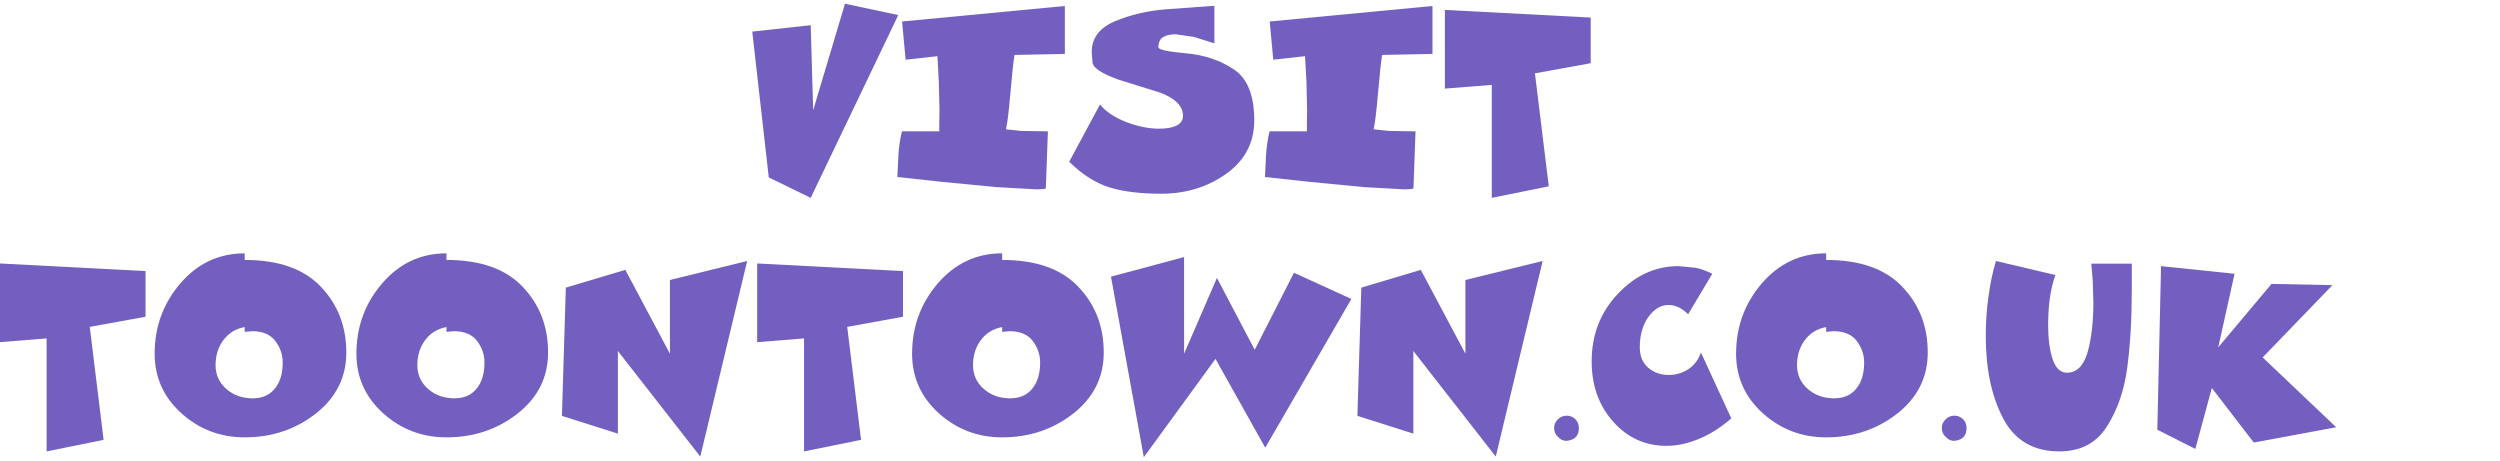 <?xml version="1.0" encoding="UTF-8" standalone="no"?>
<svg xmlns:xlink="http://www.w3.org/1999/xlink" height="43.65px" width="236.65px" xmlns="http://www.w3.org/2000/svg">
  <g transform="matrix(1.0, 0.0, 0.0, 1.0, -3.75, -2.6)">
    <g transform="matrix(1.0, 0.0, 0.0, 1.0, 0.0, 0.0)">
      <use fill="#735fc0" height="43.65" transform="matrix(0.391, 0.0, 0.0, 0.391, 74.0, 20.0)" width="236.65" xlink:href="#font_Comics_V0"/>
      <use fill="#735fc0" height="43.65" transform="matrix(0.391, 0.0, 0.0, 0.391, 87.95, 20.0)" width="236.65" xlink:href="#font_Comics_I0"/>
      <use fill="#735fc0" height="43.65" transform="matrix(0.391, 0.0, 0.0, 0.391, 105.0, 20.0)" width="236.65" xlink:href="#font_Comics_S0"/>
      <use fill="#735fc0" height="43.65" transform="matrix(0.391, 0.0, 0.0, 0.391, 122.75, 20.0)" width="236.65" xlink:href="#font_Comics_I0"/>
      <use fill="#735fc0" height="43.65" transform="matrix(0.391, 0.0, 0.0, 0.391, 139.8, 20.0)" width="236.65" xlink:href="#font_Comics_T0"/>
    </g>
    <g transform="matrix(1.0, 0.0, 0.0, 1.0, 0.0, 0.0)">
      <use fill="#735fc0" height="43.65" transform="matrix(0.391, 0.0, 0.0, 0.391, 3.0, 44.0)" width="236.65" xlink:href="#font_Comics_T0"/>
      <use fill="#735fc0" height="43.65" transform="matrix(0.391, 0.0, 0.0, 0.391, 17.9, 44.0)" width="236.65" xlink:href="#font_Comics_O0"/>
      <use fill="#735fc0" height="43.65" transform="matrix(0.391, 0.0, 0.0, 0.391, 37.0, 44.0)" width="236.65" xlink:href="#font_Comics_O0"/>
      <use fill="#735fc0" height="43.65" transform="matrix(0.391, 0.0, 0.0, 0.391, 56.1, 44.0)" width="236.65" xlink:href="#font_Comics_N0"/>
      <use fill="#735fc0" height="43.65" transform="matrix(0.391, 0.0, 0.0, 0.391, 74.7, 44.0)" width="236.65" xlink:href="#font_Comics_T0"/>
      <use fill="#735fc0" height="43.65" transform="matrix(0.391, 0.0, 0.0, 0.391, 89.6, 44.0)" width="236.65" xlink:href="#font_Comics_O0"/>
      <use fill="#735fc0" height="43.65" transform="matrix(0.391, 0.0, 0.0, 0.391, 108.7, 44.0)" width="236.65" xlink:href="#font_Comics_W0"/>
      <use fill="#735fc0" height="43.65" transform="matrix(0.391, 0.0, 0.0, 0.391, 131.4, 44.0)" width="236.65" xlink:href="#font_Comics_N0"/>
      <use fill="#735fc0" height="43.65" transform="matrix(0.391, 0.0, 0.0, 0.391, 150.0, 44.0)" width="236.65" xlink:href="#font_Comics_.0"/>
      <use fill="#735fc0" height="43.65" transform="matrix(0.391, 0.0, 0.0, 0.391, 154.3, 44.0)" width="236.65" xlink:href="#font_Comics_C0"/>
      <use fill="#735fc0" height="43.65" transform="matrix(0.391, 0.0, 0.0, 0.391, 167.6, 44.0)" width="236.65" xlink:href="#font_Comics_O0"/>
      <use fill="#735fc0" height="43.65" transform="matrix(0.391, 0.0, 0.0, 0.391, 186.7, 44.0)" width="236.65" xlink:href="#font_Comics_.0"/>
      <use fill="#735fc0" height="43.65" transform="matrix(0.391, 0.0, 0.0, 0.391, 191.0, 44.0)" width="236.65" xlink:href="#font_Comics_U0"/>
      <use fill="#735fc0" height="43.65" transform="matrix(0.391, 0.0, 0.0, 0.391, 206.75, 44.0)" width="236.65" xlink:href="#font_Comics_K0"/>
    </g>
  </g>
  <defs>
    <g id="font_Comics_V0">
      <path d="M16.6 3.4 L37.8 -40.85 24.9 -43.6 17.2 -17.8 16.6 -38.4 2.45 -36.85 6.45 -1.55 16.6 3.4" fill-rule="evenodd" stroke="none"/>
    </g>
    <g id="font_Comics_I0">
      <path d="M28.2 -13.2 L28.2 -13.2 Q28.7 -15.35 29.25 -21.75 29.8 -28.15 30.25 -31.2 L42.45 -31.45 42.45 -43.05 3.05 -39.3 3.9 -30.05 11.6 -30.9 11.95 -24.5 12.1 -17.6 12.05 -14.65 12.05 -12.7 3.0 -12.7 Q2.3 -9.65 2.15 -6.85 L1.9 -1.65 12.45 -0.5 25.9 0.8 35.8 1.35 37.4 1.25 Q37.85 1.15 37.85 1.05 L38.35 -12.7 31.95 -12.8 28.2 -13.2" fill-rule="evenodd" stroke="none"/>
    </g>
    <g id="font_Comics_S0">
      <path d="M-0.1 -5.35 L-0.1 -5.35 Q4.55 -0.75 9.6 0.85 14.6 2.4 22.15 2.4 31.15 2.4 37.95 -2.45 44.7 -7.3 44.7 -15.35 44.7 -24.45 39.75 -27.7 34.85 -31.0 28.15 -31.6 21.5 -32.2 21.5 -33.05 21.5 -34.8 22.6 -35.5 23.7 -36.2 25.7 -36.2 L30.15 -35.55 35.05 -34.0 35.05 -43.1 23.3 -42.25 Q16.55 -41.7 10.95 -39.35 5.35 -36.95 5.35 -31.9 L5.55 -29.3 Q5.8 -27.45 11.6 -25.3 L22.0 -22.05 Q27.45 -19.95 27.45 -16.45 27.45 -14.9 25.9 -14.1 24.4 -13.35 21.7 -13.35 17.9 -13.35 13.7 -14.95 9.5 -16.6 7.35 -19.2 L-0.1 -5.35" fill-rule="evenodd" stroke="none"/>
    </g>
    <g id="font_Comics_T0">
      <path d="M13.2 3.4 L27.0 0.6 23.65 -26.75 37.15 -29.2 37.15 -40.25 1.85 -42.1 1.85 -23.05 13.2 -23.95 13.2 3.4" fill-rule="evenodd" stroke="none"/>
    </g>
    <g id="font_Comics_O0">
      <path d="M23.95 -9.5 L23.95 -9.5 Q20.55 -9.8 18.25 -12.05 16.0 -14.25 16.0 -17.5 16.0 -21.0 17.9 -23.55 19.8 -26.1 23.05 -26.7 L23.05 -25.55 24.85 -25.7 Q28.65 -25.7 30.45 -23.35 32.25 -21.0 32.25 -18.1 32.25 -14.1 30.35 -11.8 28.45 -9.45 25.0 -9.45 L24.6 -9.45 23.95 -9.5 M23.05 0.0 L23.05 0.0 Q32.9 0.0 40.25 -5.75 47.65 -11.55 47.65 -20.55 47.65 -30.05 41.45 -36.5 35.3 -42.95 23.05 -42.95 L23.05 -44.55 Q13.75 -44.55 7.5 -37.3 1.25 -30.05 1.25 -20.25 1.25 -11.7 7.7 -5.85 14.2 0.0 23.05 0.0" fill-rule="evenodd" stroke="none"/>
    </g>
    <g id="font_Comics_N0">
      <path d="M15.7 -0.9 L15.7 -20.9 35.65 4.65 47.0 -42.7 28.3 -38.1 28.3 -20.25 17.5 -40.55 3.1 -36.25 2.15 -5.2 15.7 -0.9" fill-rule="evenodd" stroke="none"/>
    </g>
    <g id="font_Comics_W0">
      <path d="M8.5 4.8 L25.85 -19.0 37.9 2.5 58.75 -33.5 44.85 -39.85 35.35 -21.2 26.2 -38.6 18.25 -20.25 18.25 -43.65 0.55 -38.9 8.5 4.8" fill-rule="evenodd" stroke="none"/>
    </g>
    <g id="font_Comics_.0">
      <path d="M5.25 -5.25 L5.25 -5.25 Q4.0 -5.25 3.1 -4.35 2.2 -3.45 2.2 -2.25 2.2 -0.95 3.25 0.0 4.25 1.0 5.55 0.8 8.2 0.4 8.2 -2.25 8.2 -3.5 7.35 -4.4 6.45 -5.25 5.25 -5.25" fill-rule="evenodd" stroke="none"/>
    </g>
    <g id="font_Comics_C0">
      <path d="M34.1 -4.6 L26.75 -20.55 Q25.85 -17.9 23.7 -16.5 21.55 -15.1 18.95 -15.1 16.05 -15.1 14.0 -16.85 11.95 -18.6 11.95 -21.8 11.95 -26.2 14.0 -29.1 16.1 -32.05 18.9 -32.05 21.4 -32.05 23.65 -29.8 L29.5 -39.6 Q27.4 -40.65 25.5 -41.05 L21.35 -41.45 Q12.95 -41.45 6.65 -34.75 0.3 -28.05 0.3 -18.4 0.3 -9.65 5.5 -3.8 10.7 2.05 18.4 2.05 22.2 2.05 26.2 0.4 30.2 -1.2 34.1 -4.6" fill-rule="evenodd" stroke="none"/>
    </g>
    <g id="font_Comics_U0">
      <path d="M19.65 3.4 L19.65 3.4 Q27.35 3.4 31.15 -2.6 35.0 -8.6 36.1 -16.85 37.2 -25.15 37.2 -35.65 L37.2 -38.95 37.2 -42.05 27.4 -42.05 27.75 -37.95 27.9 -32.7 Q27.9 -25.55 26.5 -20.6 25.05 -15.65 21.5 -15.65 19.15 -15.65 18.05 -18.9 16.95 -22.15 16.95 -27.15 16.95 -34.45 18.7 -39.3 L4.3 -42.7 Q3.1 -38.6 2.5 -34.05 1.85 -29.5 1.85 -24.5 1.85 -12.6 6.05 -4.6 10.25 3.4 19.65 3.4" fill-rule="evenodd" stroke="none"/>
    </g>
    <g id="font_Comics_K0">
      <path d="M3.1 -1.85 L12.3 2.8 16.3 -11.95 26.45 1.25 46.4 -2.45 28.6 -19.35 45.5 -36.85 30.75 -37.15 17.85 -21.8 21.8 -39.6 4.0 -41.45 3.1 -1.85" fill-rule="evenodd" stroke="none"/>
    </g>
  </defs>
</svg>
